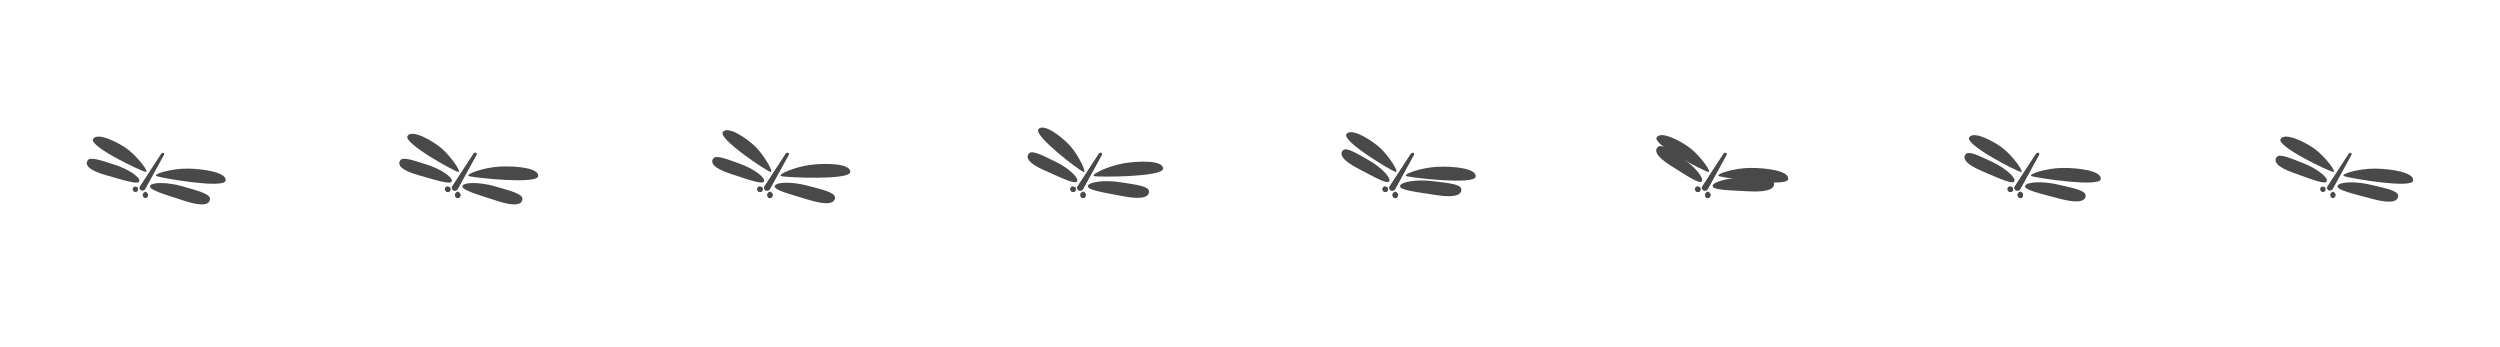 <?xml version="1.0" encoding="utf-8"?>
<!-- Generator: Adobe Illustrator 23.0.4, SVG Export Plug-In . SVG Version: 6.00 Build 0)  -->
<svg version="1.1" id="bird-cells" xmlns="http://www.w3.org/2000/svg" xmlns:xlink="http://www.w3.org/1999/xlink" x="0px" y="0px"
	 viewBox="0 0 3600 500" style="enable-background:new 0 0 3600 500;" xml:space="preserve">
<style type="text/css">
	.st0{fill-rule:evenodd;clip-rule:evenodd;fill:#494949;}
	.st1{fill:#494949;}
</style>
<g transform="translate(34.5 19.307)">
	<path class="st0" d="M163.2,256.3c1.2-0.9,1.4-2.8,0.7-5.7c-2.7-1.4-4.6-1.6-5.8-0.7c-1.8,1.4-2.1,3.9-0.7,5.7
		C158.8,257.4,161.4,257.7,163.2,256.3z"/>
	<path class="st1" d="M197.2,202.7l-30.6,47c-0.9,1.4,0.3,4.2,1.8,5c1.4,0.8,4.9,0.4,5.8-1l26.9-49c0.9-1.4,1.4-2.9,0-3.8
		C199.6,200.2,198.1,201.3,197.2,202.7z"/>
	<path class="st0" d="M174.9,266c2.1,0,3.9-2.1,3.9-4.7c0-1.7-1.3-3.3-3.9-4.7c-2.6,1.4-3.9,2.9-3.9,4.7
		C171,263.9,172.7,266,174.9,266z"/>
</g>
<path class="st0" d="M225.9,253.8c-8.2-2.8,21.3-11.3,44.4-11s56.7,5.5,54.6,17.4C322.7,272.1,234.1,256.6,225.9,253.8z"/>
<path class="st0" d="M209.7,247.5c6.2,0.9-12.1-22.1-25.4-32.2c-13.3-10.1-44.5-25.7-50.3-15C128.2,210.9,203.5,246.7,209.7,247.5z"
	/>
<path class="st0" d="M216.2,267.6c2.6-5.7,26-5.3,46.9,0.8c20.9,6.1,39.5,10.6,39.3,17.9c-0.1,7.4-8.5,12.3-37.1,2.8
	C236.6,279.7,213.5,273.3,216.2,267.6z"/>
<path class="st0" d="M200.7,260.8c1.2-5.8-16.4-17.5-35.3-23.5c-18.9-6-35.1-12.1-39.1-6.4c-3.9,5.8-0.4,13.8,26.1,21.3
	C178.9,259.7,199.5,266.6,200.7,260.8z"/>
<g>
	<g transform="translate(0 5)">
		<g transform="translate(34.5 19.307)">
			<path class="st0" d="M3313.2,251.3c1.2-0.9,1.4-2.8,0.7-5.7c-2.7-1.4-4.6-1.6-5.8-0.7c-1.8,1.4-2.1,3.9-0.7,5.7
				C3308.8,252.4,3311.4,252.7,3313.2,251.3z"/>
			<path class="st1" d="M3347.2,197.7l-30.6,47c-0.9,1.4,0.3,4.2,1.8,5c1.4,0.8,4.9,0.4,5.8-1l26.9-49c0.9-1.4,1.4-2.9,0-3.8
				C3349.6,195.2,3348.1,196.3,3347.2,197.7z"/>
			<path class="st0" d="M3324.9,261c2.1,0,3.9-2.1,3.9-4.7c0-1.7-1.3-3.3-3.9-4.7c-2.6,1.4-3.9,2.9-3.9,4.7
				C3321,258.9,3322.7,261,3324.9,261z"/>
		</g>
		<path class="st0" d="M3375.9,248.8c-8.2-2.8,21.3-11.3,44.4-11s56.7,5.5,54.6,17.4C3472.8,267.1,3384.1,251.6,3375.9,248.8z"/>
		<path class="st0" d="M3359.7,242.5c6.2,0.9-12.1-22.1-25.4-32.2c-13.3-10.1-44.5-25.7-50.3-15
			C3278.2,205.9,3353.5,241.7,3359.7,242.5z"/>
		<path class="st0" d="M3366.2,262.6c2.3-5.9,25.7-6.7,46.9-1.7c21.2,5,40,8.5,40.2,15.8c0.3,7.3-7.8,12.7-36.9,4.8
			C3387.2,273.6,3363.9,268.4,3366.2,262.6z"/>
		<path class="st0" d="M3350.7,255.8c1.6-5.7-15.2-18.5-33.7-25.7c-18.5-7.2-34.3-14.4-38.6-8.9c-4.3,5.5-1.3,13.8,24.7,22.9
			C3329.1,253.3,3349.2,261.6,3350.7,255.8z"/>
	</g>
</g>
<g>
	<g transform="translate(34.5 19.307)">
		<path class="st0" d="M612.8,256.3c1.2-0.9,1.4-2.8,0.7-5.7c-2.7-1.4-4.6-1.6-5.8-0.7c-1.8,1.4-2.1,3.9-0.7,5.7
			C608.4,257.4,611,257.7,612.8,256.3z"/>
		<path class="st1" d="M646.9,202.7l-30.6,47c-0.9,1.4,0.3,4.2,1.8,5c1.4,0.8,4.9,0.4,5.8-1l26.9-49c0.9-1.4,1.4-2.9,0-3.8
			C649.2,200.2,647.7,201.3,646.9,202.7z"/>
		<path class="st0" d="M624.5,266c2.1,0,3.9-2.1,3.9-4.7c0-1.7-1.3-3.3-3.9-4.7c-2.6,1.4-3.9,2.9-3.9,4.7
			C620.6,263.9,622.4,266,624.5,266z"/>
	</g>
	<g transform="translate(0 5)">
		<g transform="translate(34.5 19.307)">
			<path class="st0" d="M613.1,251.3c1.2-0.9,1.4-2.8,0.7-5.7c-2.7-1.4-4.6-1.6-5.8-0.7c-1.8,1.4-2.1,3.9-0.7,5.7
				C608.7,252.4,611.3,252.7,613.1,251.3z"/>
			<path class="st1" d="M647.2,197.7l-30.6,47c-0.9,1.4,0.3,4.2,1.8,5c1.4,0.8,4.9,0.4,5.8-1l26.9-49c0.9-1.4,1.4-2.9,0-3.8
				C649.5,195.2,648,196.3,647.2,197.7z"/>
			<path class="st0" d="M624.8,261c2.1,0,3.9-2.1,3.9-4.7c0-1.7-1.3-3.3-3.9-4.7c-2.6,1.4-3.9,2.9-3.9,4.7
				C620.9,258.9,622.6,261,624.8,261z"/>
		</g>
		<path class="st0" d="M675.8,248.8c-8.4-2.3,20.5-12.7,43.6-13.9c23.1-1.2,56.9,1.8,55.6,13.8S684.2,251,675.8,248.8z"/>
		<path class="st0" d="M659.6,242.5c6.1,1.2-10.8-22.8-23.5-33.7c-12.7-10.9-42.9-28.3-49.3-18C580.4,201.1,653.5,241.3,659.6,242.5
			z"/>
		<path class="st0" d="M666.1,262.6c2.6-5.7,26-5.3,46.9,0.8c20.9,6.1,39.5,10.6,39.3,17.9c-0.1,7.4-8.5,12.3-37.1,2.8
			C686.5,274.7,663.5,268.3,666.1,262.6z"/>
		<path class="st0" d="M650.7,255.8c1.2-5.8-16.4-17.5-35.3-23.5c-18.9-6-35.1-12.1-39.1-6.4c-3.9,5.8-0.4,13.8,26.1,21.3
			C628.9,254.7,649.5,261.6,650.7,255.8z"/>
	</g>
</g>
<g>
	<g transform="translate(34.5 19.307)">
		<path class="st0" d="M1062.4,256.3c1.2-0.9,1.4-2.8,0.7-5.7c-2.7-1.4-4.6-1.6-5.8-0.7c-1.8,1.4-2.1,3.9-0.7,5.7
			C1058,257.4,1060.6,257.7,1062.4,256.3z"/>
		<path class="st1" d="M1096.5,202.7l-30.6,47c-0.9,1.4,0.3,4.2,1.8,5c1.4,0.8,4.9,0.4,5.8-1l26.9-49c0.9-1.4,1.4-2.9,0-3.8
			C1098.8,200.2,1097.3,201.3,1096.5,202.7z"/>
		<path class="st0" d="M1074.1,266c2.1,0,3.9-2.1,3.9-4.7c0-1.7-1.3-3.3-3.9-4.7c-2.6,1.4-3.9,2.9-3.9,4.7
			C1070.2,263.9,1072,266,1074.1,266z"/>
	</g>
	<g transform="translate(0 5)">
		<g transform="translate(34.5 19.307)">
			<path class="st0" d="M1062.7,251.3c1.2-0.9,1.4-2.8,0.7-5.7c-2.7-1.4-4.6-1.6-5.8-0.7c-1.8,1.4-2.1,3.9-0.7,5.7
				C1058.3,252.4,1060.9,252.7,1062.7,251.3z"/>
			<path class="st1" d="M1096.8,197.7l-30.6,47c-0.9,1.4,0.3,4.2,1.8,5c1.4,0.8,4.9,0.4,5.8-1l26.9-49c0.9-1.4,1.4-2.9,0-3.8
				C1099.1,195.2,1097.6,196.3,1096.8,197.7z"/>
			<path class="st0" d="M1074.4,261c2.1,0,3.9-2.1,3.9-4.7c0-1.7-1.3-3.3-3.9-4.7c-2.6,1.4-3.9,2.9-3.9,4.7
				C1070.5,258.9,1072.3,261,1074.4,261z"/>
		</g>
		<path class="st0" d="M1125.4,248.8c-8.5-1.7,19.7-13.9,42.7-16.5c23-2.7,56.9-1.7,56.3,10.4C1223.8,254.8,1134,250.5,1125.4,248.8
			z"/>
		<path class="st0" d="M1109.3,242.5c6,1.7-8.9-23.6-20.7-35.5c-11.8-11.9-40.5-31.7-47.7-22
			C1033.6,194.8,1103.3,240.8,1109.3,242.5z"/>
		<path class="st0" d="M1115.7,262.6c2.5-5.8,25.8-6,46.9-0.3c21,5.6,39.7,9.6,39.8,17c0,7.4-8.2,12.5-37.1,3.7
			C1136.4,274.2,1113.2,268.4,1115.7,262.6z"/>
		<path class="st0" d="M1100.3,255.8c1.4-5.8-15.7-18.1-34.4-24.8c-18.7-6.7-34.7-13.4-38.8-7.8c-4.1,5.6-0.9,13.8,25.3,22.2
			C1078.5,253.9,1098.9,261.6,1100.3,255.8z"/>
	</g>
</g>
<g>
	<g transform="translate(34.5 19.307)">
		<path class="st0" d="M1513.3,256.3c1.2-0.9,1.4-2.8,0.7-5.7c-2.7-1.4-4.6-1.6-5.8-0.7c-1.8,1.4-2.1,3.9-0.7,5.7
			C1508.9,257.4,1511.5,257.7,1513.3,256.3z"/>
		<path class="st1" d="M1547.4,202.7l-30.6,47c-0.9,1.4,0.3,4.2,1.8,5c1.4,0.8,4.9,0.4,5.8-1l26.9-49c0.9-1.4,1.4-2.9,0-3.8
			C1549.7,200.2,1548.2,201.3,1547.4,202.7z"/>
		<path class="st0" d="M1525,266c2.1,0,3.9-2.1,3.9-4.7c0-1.7-1.3-3.3-3.9-4.7c-2.6,1.4-3.9,2.9-3.9,4.7
			C1521.1,263.9,1522.9,266,1525,266z"/>
	</g>
	<g transform="translate(0 5)">
		<g transform="translate(34.5 19.307)">
			<path class="st0" d="M1513.6,251.3c1.2-0.9,1.4-2.8,0.7-5.7c-2.7-1.4-4.6-1.6-5.8-0.7c-1.8,1.4-2.1,3.9-0.7,5.7
				C1509.2,252.4,1511.8,252.7,1513.6,251.3z"/>
			<path class="st1" d="M1547.7,197.7l-30.6,47c-0.9,1.4,0.3,4.2,1.8,5c1.4,0.8,4.9,0.4,5.8-1l26.9-49c0.9-1.4,1.4-2.9,0-3.8
				C1550,195.2,1548.5,196.3,1547.7,197.7z"/>
			<path class="st0" d="M1525.3,261c2.1,0,3.9-2.1,3.9-4.7c0-1.7-1.3-3.3-3.9-4.7c-2.6,1.4-3.9,2.9-3.9,4.7
				C1521.4,258.9,1523.1,261,1525.3,261z"/>
		</g>
		<path class="st0" d="M1576.3,248.8c-8.6-1.3,19-14.8,41.8-18.6s56.8-4.5,56.8,7.6C1674.9,249.9,1584.9,250.1,1576.3,248.8z"/>
		<path class="st0" d="M1560.1,242.5c5.9,2.1-7.4-24.1-18.4-36.7s-38.4-34.1-46.3-24.9S1554.3,240.5,1560.1,242.5z"/>
		<path class="st0" d="M1566.6,262.6c1.9-6,25.1-8.6,46.6-5.2c21.5,3.4,40.5,5.4,41.3,12.7c0.8,7.3-6.8,13.2-36.5,7.6
			C1588.4,272,1564.7,268.6,1566.6,262.6z"/>
		<path class="st0" d="M1551.2,255.8c2-5.6-13.8-19.6-31.7-28.2c-17.9-8.6-33.1-16.9-37.8-11.7c-4.7,5.2-2.3,13.7,22.9,24.7
			C1529.7,251.7,1549.2,261.4,1551.2,255.8z"/>
	</g>
</g>
<g>
	<g transform="translate(34.5 19.307)">
		<path class="st0" d="M1962.8,256.3c1.2-0.9,1.4-2.8,0.7-5.7c-2.7-1.4-4.6-1.6-5.8-0.7c-1.8,1.4-2.1,3.9-0.7,5.7
			C1958.4,257.4,1961,257.7,1962.8,256.3z"/>
		<path class="st1" d="M1996.8,202.7l-30.6,47c-0.9,1.4,0.3,4.2,1.8,5c1.4,0.8,4.9,0.4,5.8-1l26.9-49c0.9-1.4,1.4-2.9,0-3.8
			C1999.2,200.2,1997.7,201.3,1996.8,202.7z"/>
		<path class="st0" d="M1974.5,266c2.1,0,3.9-2.1,3.9-4.7c0-1.7-1.3-3.3-3.9-4.7c-2.6,1.4-3.9,2.9-3.9,4.7
			C1970.6,263.9,1972.3,266,1974.5,266z"/>
	</g>
	<g transform="translate(0 5)">
		<g transform="translate(34.5 19.307)">
			<path class="st0" d="M1963.1,251.3c1.2-0.9,1.4-2.8,0.7-5.7c-2.7-1.4-4.6-1.6-5.8-0.7c-1.8,1.4-2.1,3.9-0.7,5.7
				C1958.7,252.4,1961.3,252.7,1963.1,251.3z"/>
			<path class="st1" d="M1997.1,197.7l-30.6,47c-0.9,1.4,0.3,4.2,1.8,5c1.4,0.8,4.9,0.4,5.8-1l26.9-49c0.9-1.4,1.4-2.9,0-3.8
				C1999.5,195.2,1998,196.3,1997.1,197.7z"/>
			<path class="st0" d="M1974.8,261c2.1,0,3.9-2.1,3.9-4.7c0-1.7-1.3-3.3-3.9-4.7c-2.6,1.4-3.9,2.9-3.9,4.7
				C1970.9,258.9,1972.6,261,1974.8,261z"/>
		</g>
		<path class="st0" d="M2025.8,248.8c-8.4-2.3,20.6-12.5,43.7-13.6c23.1-1.1,56.9,2.1,55.5,14.2S2034.2,251.1,2025.8,248.8z"/>
		<path class="st0" d="M2009.6,242.5c6.1,1.4-9.9-23.2-22.2-34.5s-41.8-29.8-48.6-19.8C1932,198.2,2003.6,241.1,2009.6,242.5z"/>
		<path class="st0" d="M2016.1,262.6c1.7-6.1,24.8-9.5,46.4-6.8c21.6,2.7,40.6,4.1,41.7,11.3c1.1,7.3-6.4,13.5-36.2,8.8
			S2014.4,268.7,2016.1,262.6z"/>
		<path class="st0" d="M2000.6,255.8c2.4-5.4-12.5-20.5-29.7-30.2c-17.3-9.7-31.9-19.1-36.9-14.3c-5,4.8-3.2,13.5,21.2,26.2
			S1998.3,261.3,2000.6,255.8z"/>
	</g>
</g>
<g>
	<g transform="translate(34.5 19.307)">
		<path class="st0" d="M2412.9,256.3c1.2-0.9,1.4-2.8,0.7-5.7c-2.7-1.4-4.6-1.6-5.8-0.7c-1.8,1.4-2.1,3.9-0.7,5.7
			C2408.5,257.4,2411.1,257.7,2412.9,256.3z"/>
		<path class="st1" d="M2447,202.7l-30.6,47c-0.9,1.4,0.3,4.2,1.8,5c1.4,0.8,4.9,0.4,5.8-1l26.9-49c0.9-1.4,1.4-2.9,0-3.8
			C2449.3,200.2,2447.8,201.3,2447,202.7z"/>
		<path class="st0" d="M2424.6,266c2.1,0,3.9-2.1,3.9-4.7c0-1.7-1.3-3.3-3.9-4.7c-2.6,1.4-3.9,2.9-3.9,4.7
			C2420.7,263.9,2422.5,266,2424.6,266z"/>
	</g>
	<g transform="translate(0 5)">
		<g transform="translate(34.5 19.307)">
			<path class="st0" d="M2413.2,251.3c1.2-0.9,1.4-2.8,0.7-5.7c-2.7-1.4-4.6-1.6-5.8-0.7c-1.8,1.4-2.1,3.9-0.7,5.7
				C2408.8,252.4,2411.4,252.7,2413.2,251.3z"/>
			<path class="st1" d="M2447.3,197.7l-30.6,47c-0.9,1.4,0.3,4.2,1.8,5c1.4,0.8,4.9,0.4,5.8-1l26.9-49c0.9-1.4,1.4-2.9,0-3.8
				C2449.6,195.2,2448.1,196.3,2447.3,197.7z"/>
			<path class="st0" d="M2424.9,261c2.1,0,3.9-2.1,3.9-4.7c0-1.7-1.3-3.3-3.9-4.7c-2.6,1.4-3.9,2.9-3.9,4.7
				C2421,258.9,2422.8,261,2424.9,261z"/>
		</g>
		<path class="st0" d="M2475.9,248.8c-8.3-2.6,21-11.8,44.2-12s56.8,4.2,54.9,16.2C2573.2,265,2484.2,251.4,2475.9,248.8z"/>
		<path class="st0" d="M2459.8,242.5c6.2,1.1-11.4-22.5-24.4-33c-13-10.5-43.7-27-49.8-16.6C2379.4,203.3,2453.6,241.5,2459.8,242.5
			z"/>
		<path class="st0" d="M2466.2,262.6c1-6.2,23.7-12,45.5-11.5c21.8,0.5,40.9-0.1,42.7,7c1.8,7.1-5,14-35.1,12.5
			C2489.1,268.9,2465.2,268.8,2466.2,262.6z"/>
		<path class="st0" d="M2450.8,255.8c2.7-5.2-10.9-21.4-27.4-32.4c-16.5-11-30.4-21.4-35.8-17c-5.4,4.4-4.2,13.2,19.1,27.7
			S2448,261.1,2450.8,255.8z"/>
	</g>
</g>
<g>
	<g transform="translate(34.5 19.307)">
		<path class="st0" d="M2862.9,256.3c1.2-0.9,1.4-2.8,0.7-5.7c-2.7-1.4-4.6-1.6-5.8-0.7c-1.8,1.4-2.1,3.9-0.7,5.7
			C2858.6,257.4,2861.1,257.7,2862.9,256.3z"/>
		<path class="st1" d="M2897,202.7l-30.6,47c-0.9,1.4,0.3,4.2,1.8,5c1.4,0.8,4.9,0.4,5.8-1l26.9-49c0.9-1.4,1.4-2.9,0-3.8
			C2899.4,200.2,2897.9,201.3,2897,202.7z"/>
		<path class="st0" d="M2874.6,266c2.1,0,3.9-2.1,3.9-4.7c0-1.7-1.3-3.3-3.9-4.7c-2.6,1.4-3.9,2.9-3.9,4.7
			C2870.8,263.9,2872.5,266,2874.6,266z"/>
	</g>
	<g transform="translate(0 5)">
		<g transform="translate(34.5 19.307)">
			<path class="st0" d="M2863.2,251.3c1.2-0.9,1.4-2.8,0.7-5.7c-2.7-1.4-4.6-1.6-5.8-0.7c-1.8,1.4-2.1,3.9-0.7,5.7
				C2858.8,252.4,2861.4,252.7,2863.2,251.3z"/>
			<path class="st1" d="M2897.3,197.7l-30.6,47c-0.9,1.4,0.3,4.2,1.8,5c1.4,0.8,4.9,0.4,5.8-1l26.9-49c0.9-1.4,1.4-2.9,0-3.8
				C2899.7,195.2,2898.1,196.3,2897.3,197.7z"/>
			<path class="st0" d="M2874.9,261c2.1,0,3.9-2.1,3.9-4.7c0-1.7-1.3-3.3-3.9-4.7c-2.6,1.4-3.9,2.9-3.9,4.7
				C2871.1,258.9,2872.8,261,2874.9,261z"/>
		</g>
		<path class="st0" d="M2926,248.8c-8.3-2.6,21-11.8,44.2-12c23.1-0.2,56.8,4.2,54.9,16.2S2934.3,251.4,2926,248.8z"/>
		<path class="st0" d="M2909.8,242.5c6.2,1.1-11.4-22.5-24.4-33c-13-10.5-43.7-27-49.8-16.6C2829.4,203.3,2903.6,241.5,2909.8,242.5
			z"/>
		<path class="st0" d="M2916.2,262.6c2.3-5.9,25.6-6.9,46.8-1.9c21.2,4.9,40,8.2,40.3,15.6c0.3,7.3-7.7,12.7-36.9,5
			C2937.3,273.5,2914,268.4,2916.2,262.6z"/>
		<path class="st0" d="M2900.8,255.8c1.9-5.6-14.1-19.4-32.1-27.7c-18-8.3-33.3-16.4-38-11.2c-4.6,5.2-2.1,13.7,23.2,24.4
			S2898.9,261.5,2900.8,255.8z"/>
	</g>
</g>
</svg>
